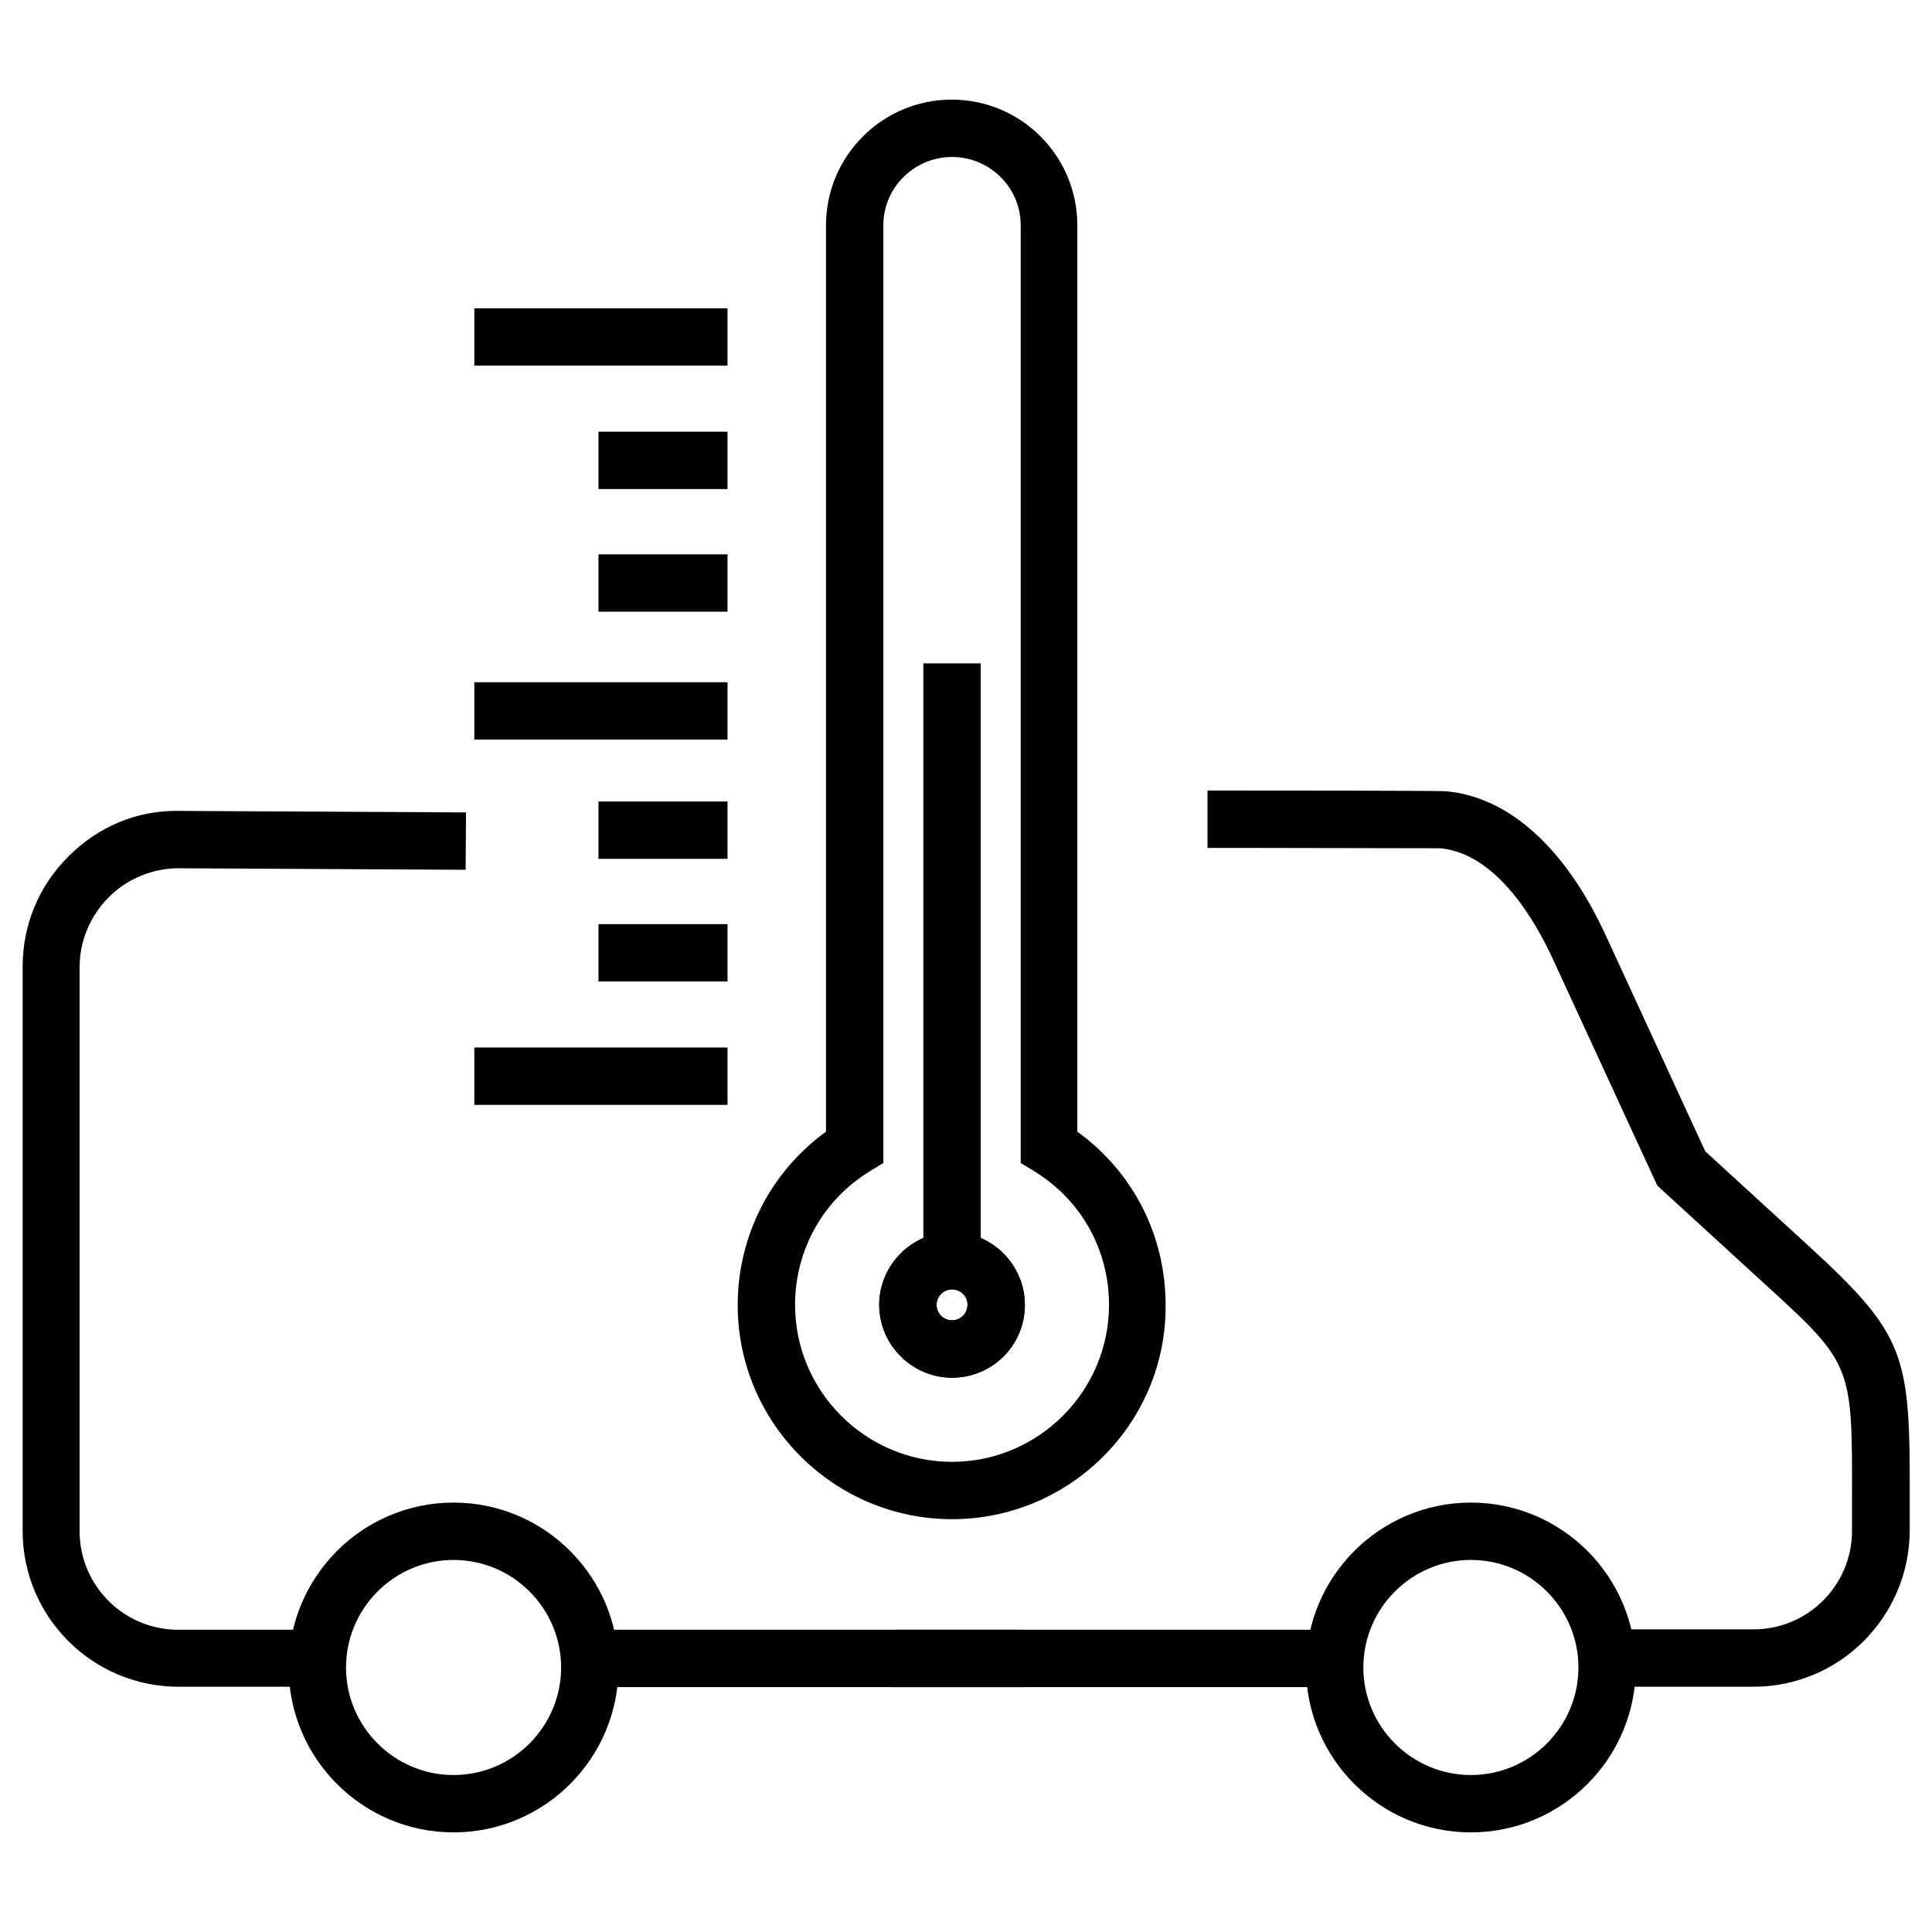<svg xmlns="http://www.w3.org/2000/svg" x="0px" y="0px" viewBox="0 0 512 512">
	<path d="M389.8,485.6c-24.1,0-43.7-19.6-43.7-43.7s19.6-43.7,43.7-43.7s43.7,19.6,43.7,43.7S413.9,485.6,389.8,485.6z
		 M389.8,413.4c-15.7,0-28.5,12.8-28.5,28.5s12.8,28.5,28.5,28.5s28.5-12.8,28.5-28.5S405.5,413.4,389.8,413.4z"/>
	<path d="M252.3,402.6c-31.3,0-56.8-25.5-56.8-56.7c0-18.4,8.7-35.3,23.4-46V59.7c0-18.4,15-33.3,33.3-33.3
		c18.4,0,33.3,14.9,33.3,33.3v240.2c14.8,10.7,23.4,27.5,23.4,46C309.1,377.1,283.6,402.6,252.3,402.6z M252.3,41.6
		c-10,0-18.2,8.1-18.2,18.1v248.5l-3.6,2.2c-12.4,7.6-19.8,20.9-19.8,35.4c0,22.9,18.7,41.6,41.6,41.6c22.9,0,41.6-18.7,41.6-41.6
		c0-14.6-7.4-27.8-19.8-35.4l-3.6-2.2V59.7C270.5,49.7,262.3,41.6,252.3,41.6z"/>
	<path d="M252.3,365.1c-10.6,0-19.3-8.7-19.3-19.3c0-10.6,8.7-19.3,19.3-19.3c10.6,0,19.3,8.7,19.3,19.3
		C271.6,356.5,263,365.1,252.3,365.1z M252.3,341.7c-2.3,0-4.1,1.9-4.1,4.1c0,2.3,1.9,4.1,4.1,4.1c2.3,0,4.1-1.9,4.1-4.1
		C256.5,343.6,254.6,341.7,252.3,341.7z"/>
	<rect x="244.7" y="175.8" width="15.2" height="155.5"/>
	<rect x="125.7" y="81.7" width="67.1" height="15.2"/>
	<rect x="125.7" y="180.8" width="67.1" height="15.2"/>
	<rect x="125.7" y="277.6" width="67.1" height="15.2"/>
	<rect x="158.6" y="244.9" width="34.2" height="15.2"/>
	<rect x="158.6" y="212.4" width="34.2" height="15.2"/>
	<rect x="158.6" y="146.9" width="34.2" height="15.2"/>
	<rect x="158.6" y="114.4" width="34.2" height="15.2"/>
	<path d="M83.5,447H47.3C24.5,447,6,428.5,6,405.7V256.2c0-11.1,4.3-21.5,12.2-29.3c7.8-7.8,18.1-12.2,29.1-12l76.2,0.4
		l-0.1,15.2l-76.2-0.4c-6.6,0-13.4,2.7-18.3,7.6c-5,5-7.8,11.6-7.8,18.6v149.5c0,14.4,11.7,26.1,26.1,26.1h36.2V447z"/>
	<path d="M464.7,447h-36v-15.2h36c14.4,0,26.1-11.7,26.1-26.1l0-8.2c0.1-35.3,0.1-36-22.1-56.3l-29.5-27l-27.7-60.1
		c-4.8-10.4-15-27.9-29.8-29.3c-2.1,0-52-0.1-54.3-0.1H320v-15.2h7.6c0.5,0,54.2,0,55.7,0.2c16.6,1.5,31.6,15.1,42.2,38.1l26.4,57.3
		l27.2,24.9c26.2,24,27.1,29,27,67.5l0,8.1C506,428.5,487.5,447,464.7,447z"/>
	<path d="M252.3,365.1c-10.6,0-19.3-8.7-19.3-19.3c0-10.6,8.7-19.3,19.3-19.3c10.6,0,19.3,8.7,19.3,19.3
		C271.6,356.5,263,365.1,252.3,365.1z M252.3,341.7c-2.3,0-4.1,1.9-4.1,4.1c0,2.3,1.9,4.1,4.1,4.1c2.3,0,4.1-1.9,4.1-4.1
		C256.5,343.6,254.6,341.7,252.3,341.7z"/>
	<rect x="156" y="431.9" width="115.5" height="15.2"/>
	<path d="M120.2,485.6c-24.1,0-43.7-19.6-43.7-43.7s19.6-43.7,43.7-43.7c24.1,0,43.7,19.6,43.7,43.7
		S144.3,485.6,120.2,485.6z M120.2,413.4c-15.7,0-28.5,12.8-28.5,28.5s12.8,28.5,28.5,28.5c15.7,0,28.5-12.8,28.5-28.5
		S135.9,413.4,120.2,413.4z"/>
	<rect x="236.3" y="431.9" width="115.5" height="15.2"/>
</svg>
